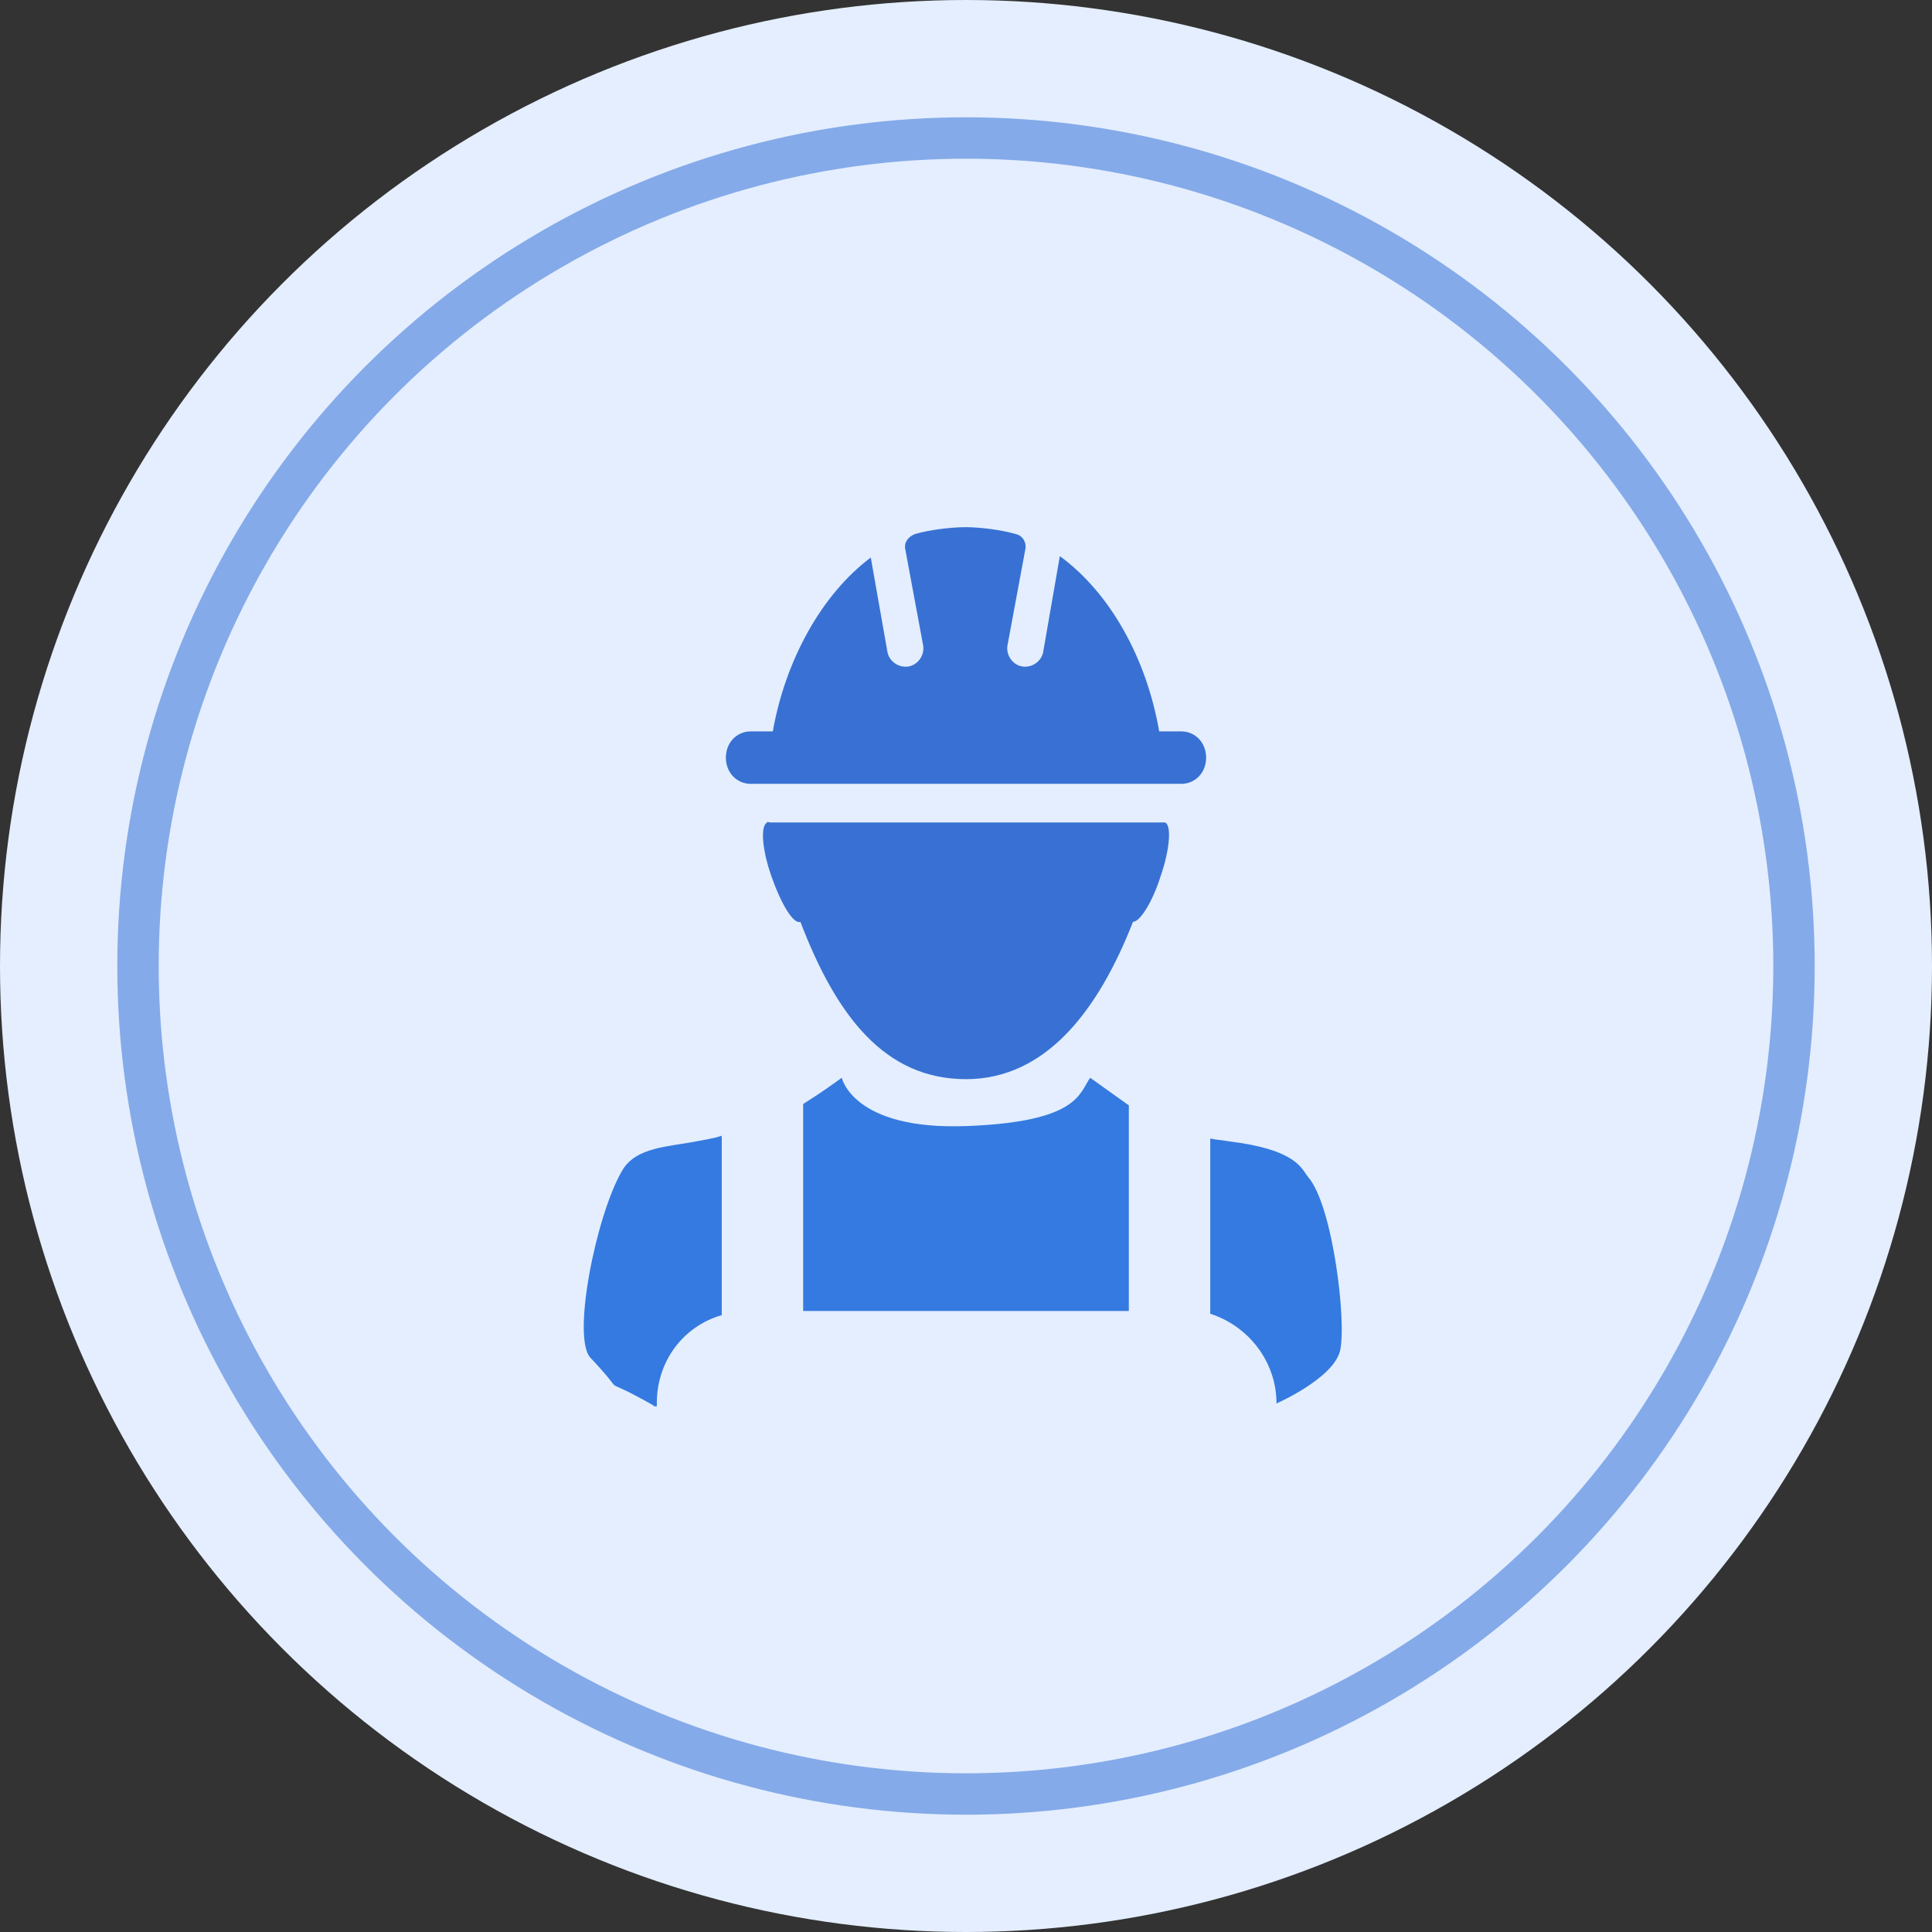 <?xml version="1.0" encoding="utf-8"?>
<!-- Generator: Adobe Illustrator 17.1.0, SVG Export Plug-In . SVG Version: 6.00 Build 0)  -->
<!DOCTYPE svg PUBLIC "-//W3C//DTD SVG 1.1//EN" "http://www.w3.org/Graphics/SVG/1.1/DTD/svg11.dtd">
<svg version="1.1" id="Слой_1" xmlns="http://www.w3.org/2000/svg" xmlns:xlink="http://www.w3.org/1999/xlink" x="0px" y="0px"
	 viewBox="0 0 140 140" enable-background="new 0 0 140 140" xml:space="preserve">
<rect x="0" y="0" width="140" height="140" fill="#333333" stroke="none"/>
<circle id="out_circle" fill="#E4EEFE" cx="70" cy="70" r="70"/>
<circle id="intro_circle" fill="none" stroke="#85AAE9" stroke-width="3" stroke-miterlimit="10" cx="70" cy="70" r="60"/>
<rect id="Контур_figur" x="37.8" y="37.8" display="none" fill="none" stroke="#00FF00" stroke-miterlimit="10" width="64.3" height="64.3"/>
<g id="голова">
	<path fill="#3871D3" d="M85.6,53h-1.6c-0.9-5.2-3.5-10-7.2-12.7l-1.2,6.9c-0.1,0.7-0.8,1.2-1.5,1.1c-0.7-0.1-1.2-0.8-1.1-1.5l1.3-7
		c0.1-0.5-0.2-1-0.7-1.1c-1-0.3-2.6-0.5-3.6-0.5c-1.1,0-2.7,0.2-3.7,0.5c-0.5,0.2-0.8,0.6-0.7,1.1l1.3,7c0.1,0.7-0.4,1.4-1.1,1.5
		c-0.7,0.1-1.4-0.4-1.5-1.1l-1.2-6.8c-3.6,2.7-6.2,7.5-7.1,12.6h-1.6c-1,0-1.8,0.8-1.8,1.9s0.8,1.9,1.8,1.9h31.2
		c1,0,1.8-0.8,1.8-1.9S86.6,53,85.6,53z"/>
	<path fill="#3871D3" d="M84.4,59.6c-0.1,0-0.1,0-0.2,0c0,0,0,0,0,0H55.8c0,0,0,0,0,0c-0.1,0-0.2-0.1-0.2,0
		c-0.5,0.2-0.4,1.9,0.3,3.9c0.7,2,1.6,3.5,2.1,3.3c0,0,0,0,0,0c2.6,6.8,6.1,11.4,12,11.4c5.8,0,9.6-5,12.1-11.4c0.5,0,1.4-1.4,2-3.3
		C84.8,61.5,84.9,59.7,84.4,59.6z"/>
</g>
<path fill="#347AE0" d="M52.3,95.3v-13c-0.6,0.2-1.3,0.3-1.8,0.4c-2,0.4-4.4,0.4-5.4,2.1C43.2,88,41.4,97,42.8,98.4
	c3,3.2,0.2,1,4.3,3.3c0.2,0.1,0.3,0.2,0.5,0.3c0,0,0,0,0,0c-0.1-0.1-0.3-0.1-0.3-0.1l0.3,0C47.5,98.7,49.5,96.1,52.3,95.3z"/>
<g>
	<path fill="#347AE0" d="M94.8,85.3c-0.5-0.6-0.8-2-5.8-2.6c-0.5-0.1-0.9-0.1-1.3-0.2v12.7c2.8,0.9,4.8,3.5,4.8,6.5c0,0,0,0,0,0h0
		c0,0,4.1-1.8,4.6-3.8S96.6,87.4,94.8,85.3z"/>
	<path fill="#347AE0" d="M81.8,80.1l-2.8-2c-0.8,1.1-0.8,3.2-9,3.5c-8.2,0.3-9-3.5-9-3.5c-1.8,1.3-2.2,1.5-2.8,1.9V95h23.6V80.1z"/>
</g>
</svg>
